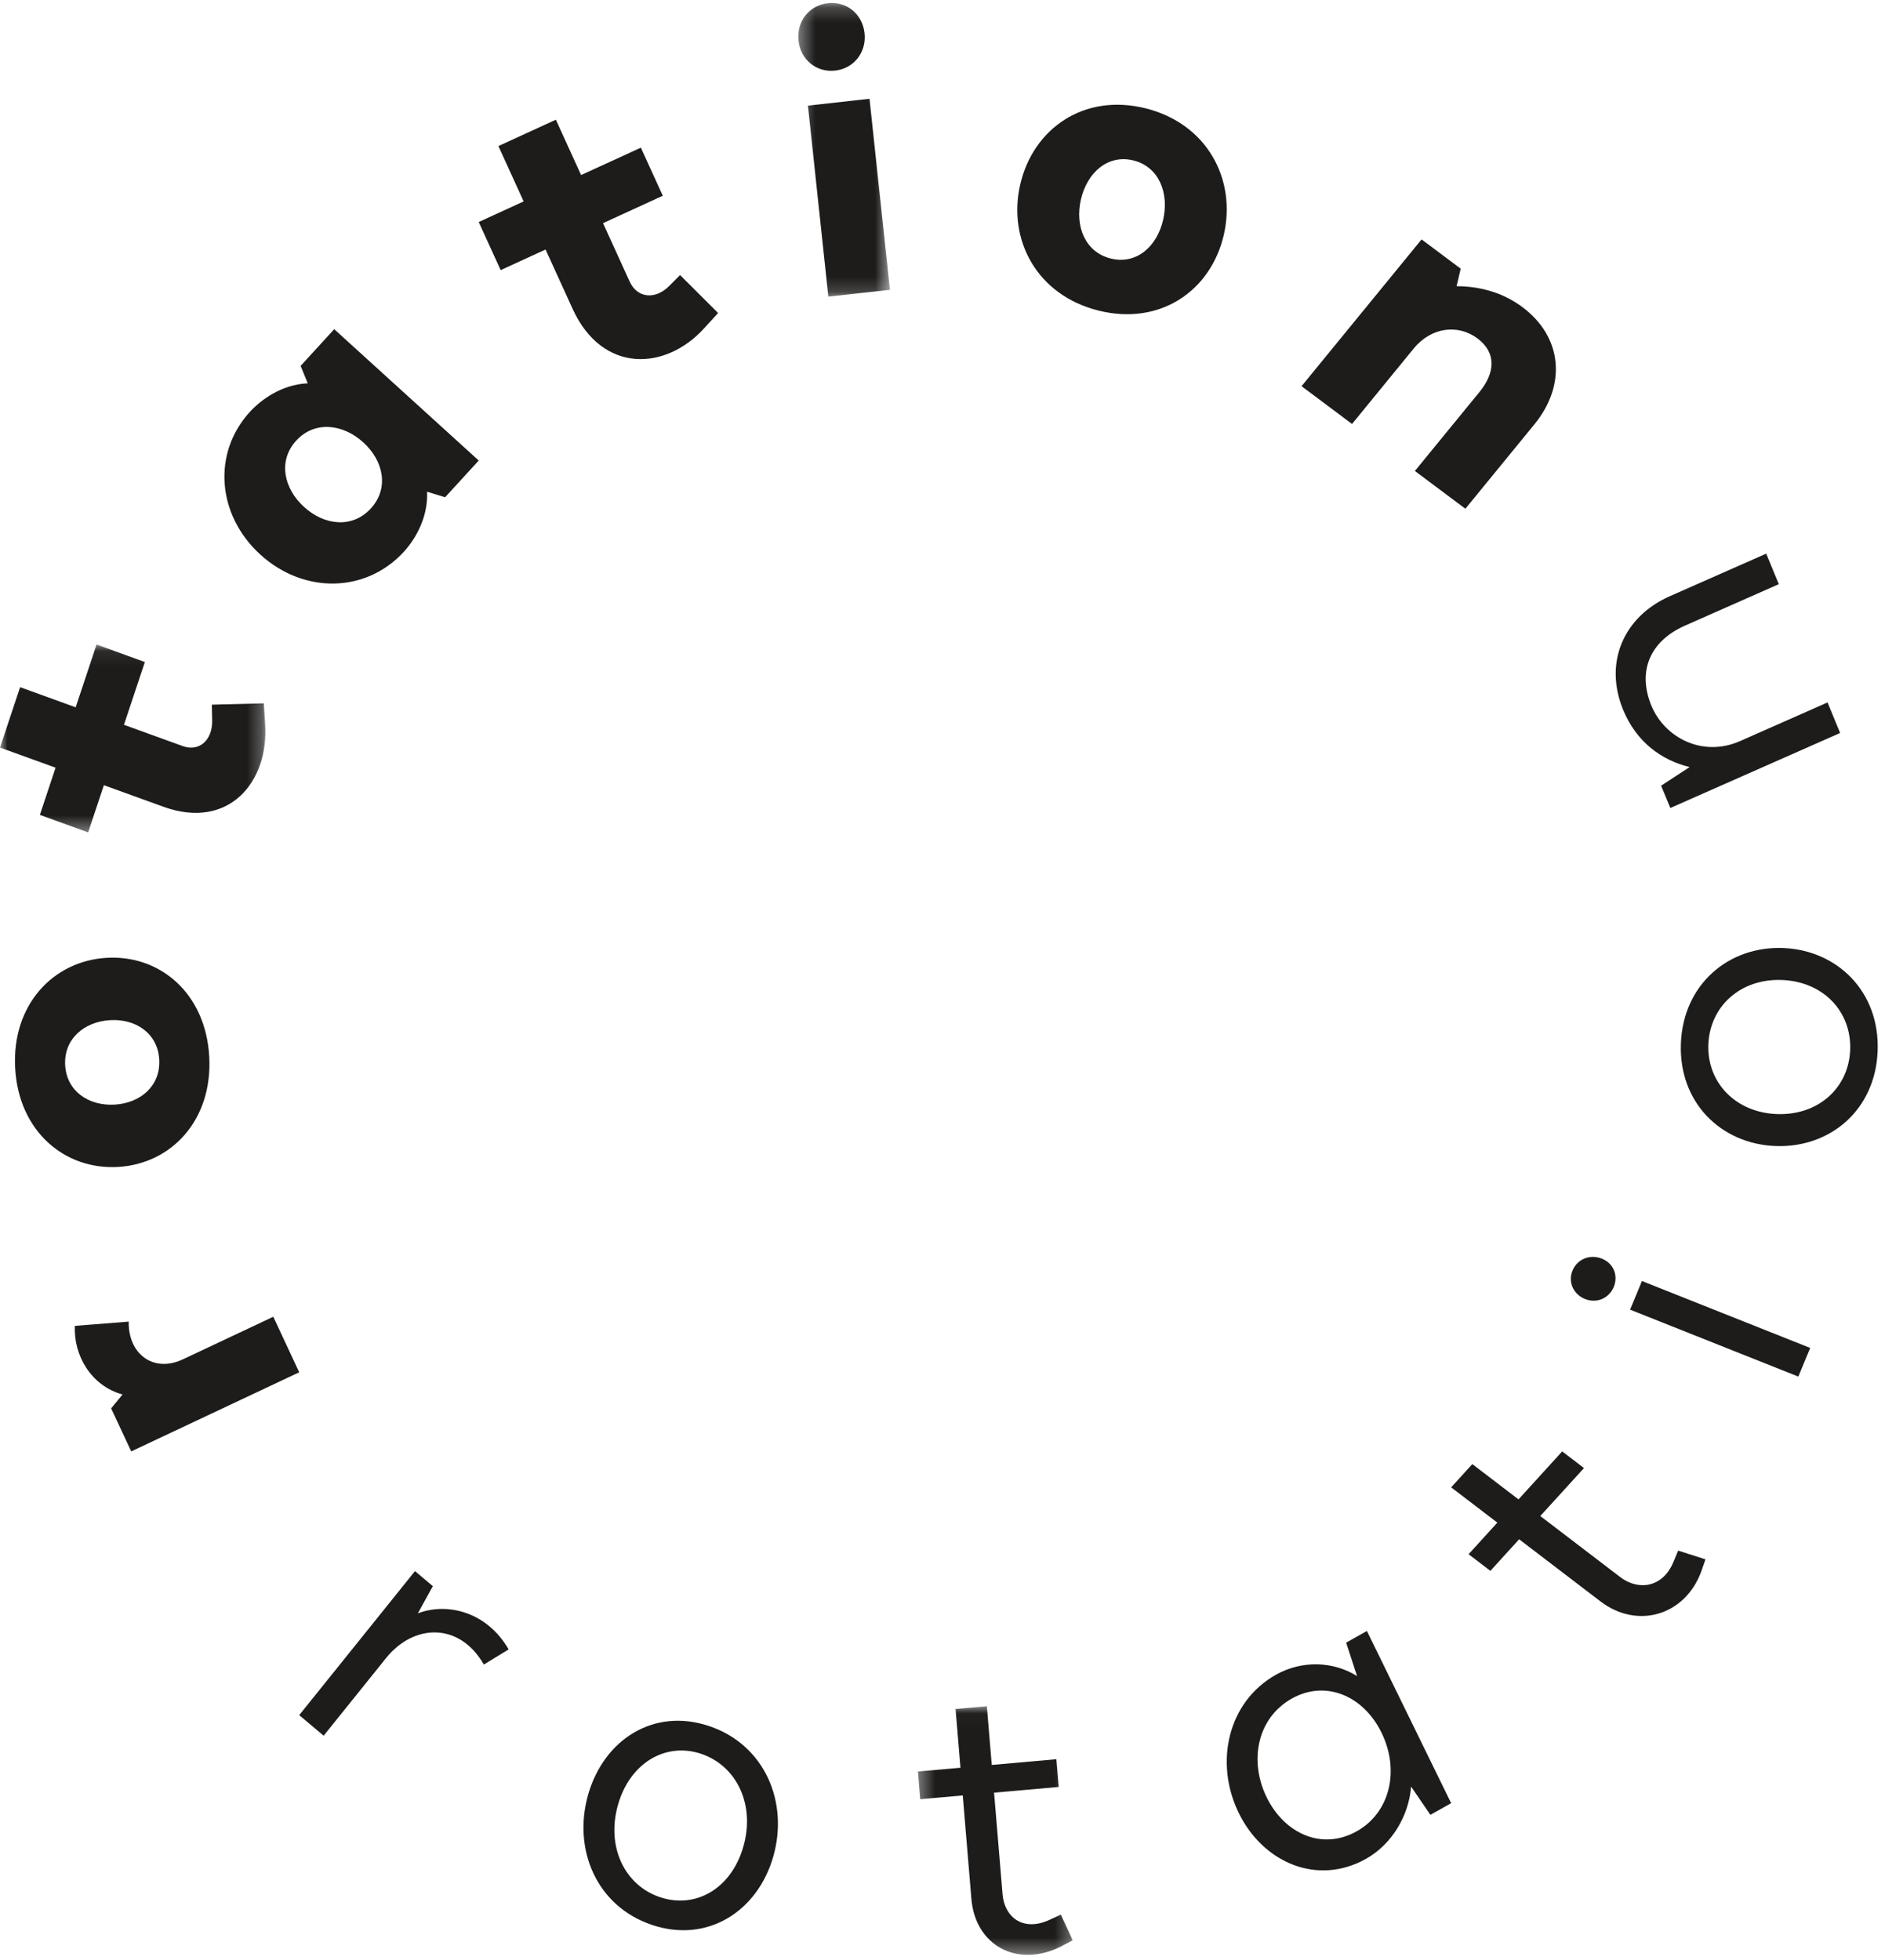 <?xml version="1.0" encoding="UTF-8" standalone="no"?>
<svg width="126px" height="131px" viewBox="0 0 126 131" version="1.1" xmlns="http://www.w3.org/2000/svg" xmlns:xlink="http://www.w3.org/1999/xlink">
    <!-- Generator: Sketch 42 (36781) - http://www.bohemiancoding.com/sketch -->
    <title>Page 1</title>
    <desc>Created with Sketch.</desc>
    <defs>
        <polygon id="path-1" points="0 0.074 0 12.63 17.74 12.63 17.74 0.074 1.13079217e-20 0.074"></polygon>
        <polygon id="path-3" points="6.486 0.198 0.36 0.198 0.36 19.826 6.486 19.826 6.486 0.198"></polygon>
        <polygon id="path-5" points="0.356 16.647 10.703 16.647 10.703 0.029 0.356 0.029"></polygon>
    </defs>
    <g id="Page-1" stroke="none" stroke-width="1" fill="none" fill-rule="evenodd">
        <g id="HOLDING-PAGE" transform="translate(-657, -323)">
            <g id="Page-1" transform="translate(657, 323)">
                <path d="M8.603,88.325 C8.561,90.474 10.244,91.779 12.226,90.846 L18.268,88 L20,91.712 L8.771,97 L7.429,94.124 L8.19,93.196 C6.03,92.595 4.909,90.514 5.006,88.61 L8.603,88.325 Z" id="Fill-1" fill="#1D1C1B"></path>
                <path d="M7.669,73.823 C9.393,73.721 10.74,72.57 10.644,70.816 C10.547,69.062 9.082,68.076 7.357,68.178 C5.633,68.279 4.259,69.432 4.356,71.186 C4.453,72.94 5.945,73.924 7.669,73.823 M7.128,64.012 C10.683,63.803 13.752,66.371 13.986,70.619 C14.22,74.867 11.453,77.779 7.899,77.988 C4.344,78.197 1.248,75.631 1.014,71.383 C0.779,67.135 3.573,64.221 7.128,64.012" id="Fill-3" fill="#1D1C1B"></path>
                <g id="Group-7" transform="translate(0, 43)">
                    <mask id="mask-2" fill="white">
                        <use xlink:href="#path-1"></use>
                    </mask>
                    <g id="Clip-6"></g>
                    <path d="M6.455,0.074 L9.683,1.244 L8.286,5.44 L12.206,6.86 C13.334,7.269 14.209,6.448 14.182,5.15 L14.161,4.094 L17.635,4.005 L17.722,5.384 C17.984,9.253 15.295,12.502 10.914,10.914 L6.943,9.476 L5.893,12.63 L2.665,11.46 L3.715,8.307 L-0,6.961 L1.344,2.925 L5.058,4.271 L6.455,0.074 Z" id="Fill-5" fill="#1D1C1B" mask="url(#mask-2)"></path>
                </g>
                <path d="M20.327,33.883 C21.695,35.127 23.559,35.322 24.788,33.981 C26.017,32.638 25.65,30.808 24.282,29.564 C22.914,28.321 21.028,28.106 19.8,29.448 C18.571,30.79 18.959,32.64 20.327,33.883 M20.571,25.617 L20.094,24.453 L22.34,22 L32,30.778 L29.754,33.231 L28.547,32.864 C28.629,34.628 27.709,36.097 26.998,36.872 C24.464,39.64 20.314,39.709 17.409,37.07 C14.505,34.431 14.172,30.288 16.707,27.521 C17.417,26.745 18.8,25.697 20.571,25.617" id="Fill-8" fill="#1D1C1B"></path>
                <path d="M42.837,9.868 L44.303,13.082 L40.309,14.914 L42.089,18.818 C42.601,19.941 43.812,20.034 44.72,19.123 L45.459,18.383 L48,20.92 L47.076,21.93 C44.499,24.778 40.26,24.994 38.271,20.631 L36.467,16.676 L33.466,18.053 L32,14.838 L35.002,13.461 L33.315,9.761 L37.156,8 L38.843,11.699 L42.837,9.868 Z" id="Fill-10" fill="#1D1C1B"></path>
                <g id="Group-14" transform="translate(53, 0)">
                    <mask id="mask-4" fill="white">
                        <use xlink:href="#path-3"></use>
                    </mask>
                    <g id="Clip-13"></g>
                    <path d="M2.37,19.826 L1.005,7.06 L5.121,6.601 L6.486,19.369 L2.37,19.826 Z M4.79,2.219 C4.927,3.499 4.077,4.578 2.824,4.718 C1.569,4.858 0.511,3.99 0.374,2.711 C0.238,1.432 1.088,0.351 2.342,0.212 C3.596,0.072 4.653,0.94 4.79,2.219 L4.79,2.219 Z" id="Fill-12" fill="#1D1C1B" mask="url(#mask-4)"></path>
                </g>
                <path d="M72.252,13.332 C71.838,15.13 72.54,16.854 74.247,17.277 C75.955,17.699 77.333,16.492 77.748,14.694 C78.162,12.895 77.466,11.145 75.759,10.721 C74.051,10.299 72.666,11.535 72.252,13.332 M81.803,15.698 C80.949,19.404 77.58,21.786 73.445,20.761 C69.309,19.738 67.342,16.034 68.196,12.328 C69.05,8.621 72.426,6.213 76.562,7.237 C80.697,8.261 82.657,11.992 81.803,15.698" id="Fill-15" fill="#1D1C1B"></path>
                <path d="M102.566,28.358 L97.951,34 L94.576,31.476 L98.894,26.197 C99.925,24.936 100.056,23.587 98.76,22.618 C97.463,21.649 95.671,21.858 94.5,23.289 L90.375,28.334 L87,25.81 L95.023,16 L97.638,17.956 L97.364,19.128 C99.021,19.128 100.538,19.608 101.766,20.526 C104.448,22.533 104.716,25.729 102.566,28.358" id="Fill-17" fill="#1D1C1B"></path>
                <path d="M32.342,111.245 C30.702,108.392 27.649,108.519 25.805,110.812 L21.634,116 L20,114.625 L27.738,105 L28.933,106.005 L27.93,107.821 C29.901,107.072 32.546,107.715 34,110.232 L32.342,111.245 Z" id="Fill-19" fill="#1D1C1B"></path>
                <path d="M41.314,120.599 C40.503,123.423 41.757,125.999 44.113,126.79 C46.495,127.589 48.878,126.233 49.689,123.409 C50.492,120.612 49.246,118.009 46.864,117.209 C44.508,116.418 42.117,117.802 41.314,120.599 M51.687,124.079 C50.637,127.735 47.294,129.891 43.581,128.645 C39.867,127.399 38.267,123.583 39.316,119.928 C40.366,116.273 43.683,114.108 47.397,115.354 C51.11,116.6 52.736,120.425 51.687,124.079" id="Fill-21" fill="#1D1C1B"></path>
                <g id="Group-25" transform="translate(61, 114)">
                    <mask id="mask-6" fill="white">
                        <use xlink:href="#path-5"></use>
                    </mask>
                    <g id="Clip-24"></g>
                    <path d="M9.612,3.571 L9.767,5.424 L5.447,5.806 L6.015,12.606 C6.139,14.099 7.36,15.132 9.156,14.305 L9.911,13.96 L10.703,15.672 L9.874,16.107 C6.993,17.532 4.192,16.026 3.931,12.902 L3.354,5.991 L0.511,6.243 L0.356,4.391 L3.2,4.139 L2.873,0.214 L4.965,0.029 L5.293,3.954 L9.612,3.571 Z" id="Fill-23" fill="#1D1C1B" mask="url(#mask-6)"></path>
                </g>
                <path d="M84.668,120.115 C85.859,122.55 88.369,123.69 90.69,122.386 C92.939,121.124 93.565,118.288 92.348,115.802 C91.132,113.316 88.6,112.254 86.35,113.517 C84.03,114.821 83.476,117.68 84.668,120.115 M90.71,112.017 L89.981,109.78 L91.369,109 L97,120.509 L95.612,121.289 L94.322,119.399 C94.175,121.344 93.038,123.257 91.315,124.225 C88.061,126.052 84.432,124.495 82.802,121.163 C81.171,117.831 82.041,113.748 85.295,111.921 C87.017,110.953 89.121,111.014 90.71,112.017" id="Fill-26" fill="#1D1C1B"></path>
                <path d="M104.422,97 L105.879,98.113 L102.959,101.319 L108.308,105.404 C109.482,106.301 111.135,106.145 111.865,104.373 L112.173,103.629 L114,104.214 L113.702,105.068 C112.603,107.976 109.438,108.901 106.981,107.024 L101.544,102.872 L99.622,104.983 L98.166,103.87 L100.088,101.759 L97,99.401 L98.415,97.848 L101.502,100.206 L104.422,97 Z" id="Fill-28" fill="#1D1C1B"></path>
                <path d="M120.207,92 L108.961,87.526 L109.754,85.612 L121,90.085 L120.207,92 Z M107.076,84.118 C107.852,84.427 108.185,85.245 107.869,86.006 C107.554,86.767 106.734,87.126 105.957,86.818 C105.156,86.499 104.799,85.671 105.114,84.91 C105.429,84.149 106.274,83.799 107.076,84.118 L107.076,84.118 Z" id="Fill-30" fill="#1D1C1B"></path>
                <g id="Group-34" transform="translate(112, 63)" fill="#1D1C1B">
                    <path d="M6.762,11.454 C9.557,11.561 11.576,9.69 11.672,7.169 C11.77,4.621 9.899,2.601 7.104,2.494 C4.337,2.389 2.29,4.259 2.193,6.807 C2.096,9.327 3.995,11.348 6.762,11.454 M7.186,0.357 C10.803,0.496 13.66,3.266 13.508,7.239 C13.356,11.212 10.297,13.729 6.681,13.591 C3.064,13.453 0.205,10.71 0.357,6.737 C0.509,2.764 3.569,0.219 7.186,0.357" id="Fill-32"></path>
                </g>
                <path d="M111.613,39.847 L118.06,37 L118.901,39.041 L112.632,41.811 C110.256,42.86 109.448,44.888 110.386,47.165 C111.249,49.258 113.766,50.652 116.319,49.525 L122.159,46.945 L123,48.986 L111.65,54 L111.035,52.509 L112.942,51.264 C111.048,50.801 109.382,49.588 108.498,47.442 C107.193,44.275 108.529,41.21 111.613,39.847" id="Fill-35" fill="#1D1C1B"></path>
            </g>
        </g>
    </g>
</svg>